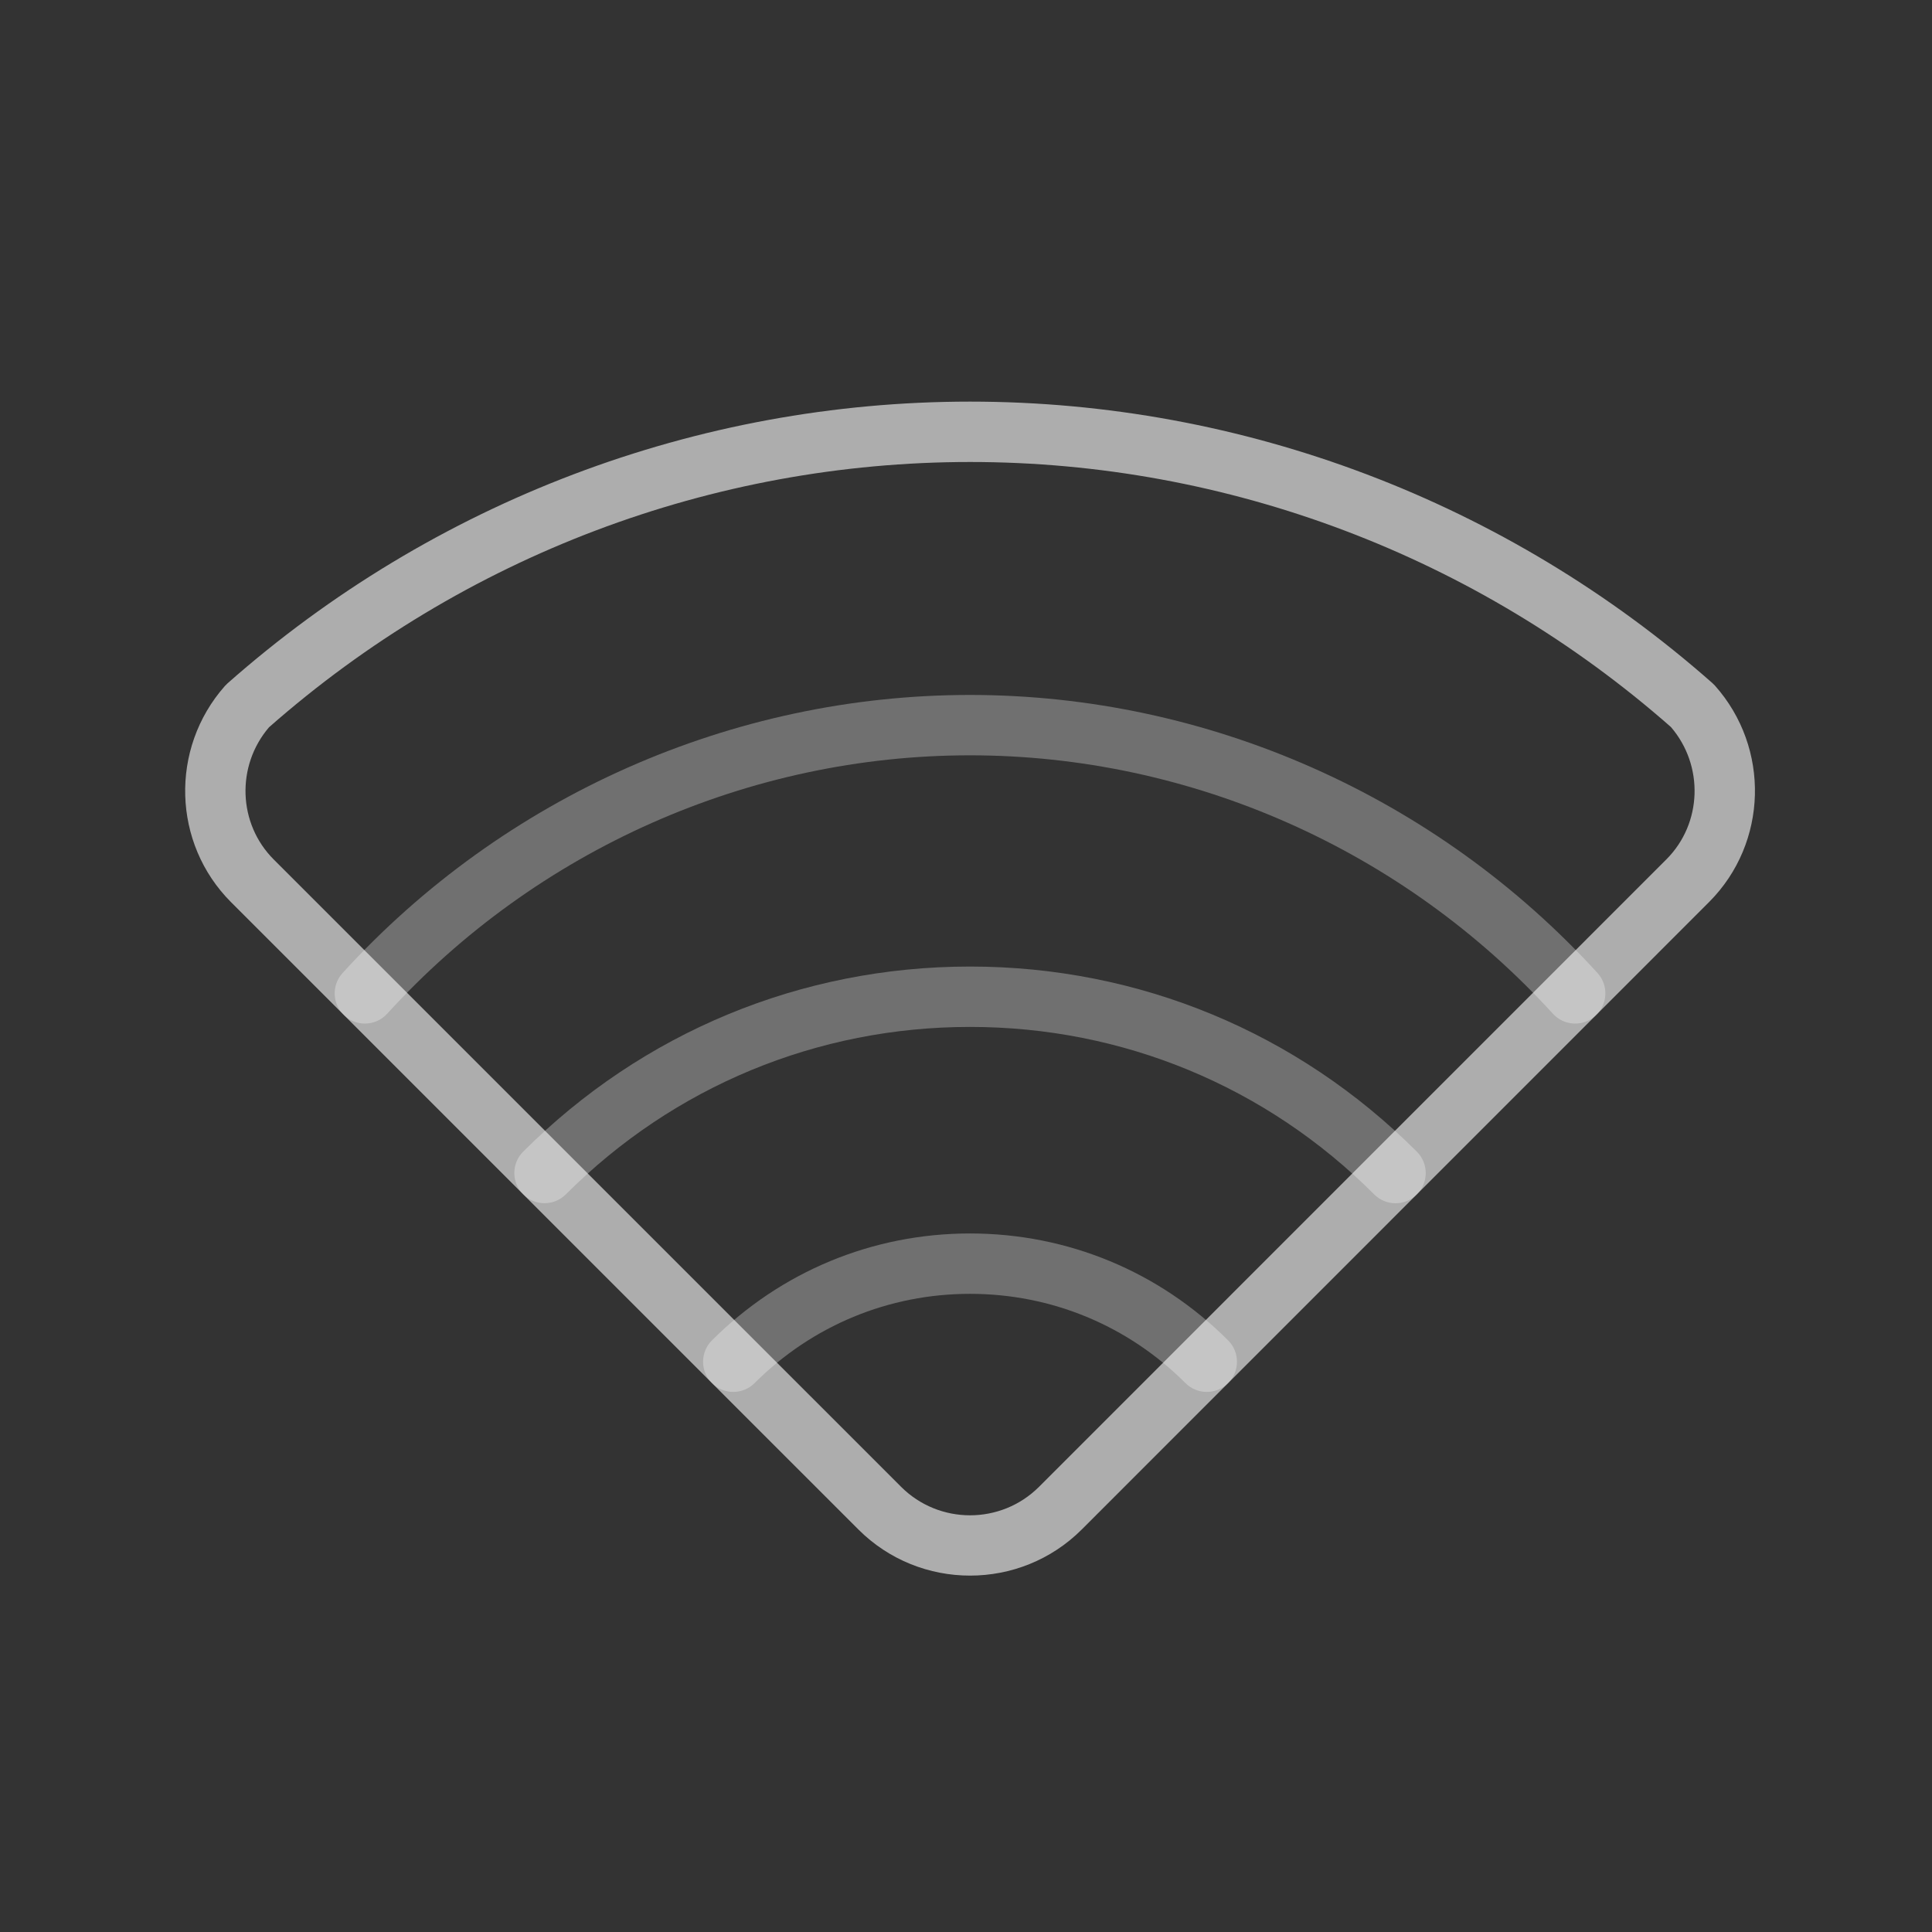 <?xml version="1.0" encoding="iso-8859-1"?>
<!-- Generator: Adobe Illustrator 24.0.2, SVG Export Plug-In . SVG Version: 6.00 Build 0)  -->
<svg version="1.1" id="Layer_1" xmlns="http://www.w3.org/2000/svg" xmlns:xlink="http://www.w3.org/1999/xlink" x="0px" y="0px"	 width="64" height="64" viewBox="0 0 64 64" style="enable-background:new 0 0 64 64;" xml:space="preserve">
<rect x="0" y="0" width="64" height="64" fill="#333333" stroke="none"/>
<g id="icon-m-wlan-0-light">
	<rect id="icon-m-wlan-0-light_1_" style="opacity:0;fill:#FFFFFF;" width="64" height="64"/>
	<path style="opacity:0.6;fill:#FFFFFF;" d="M32.134,52.194c-1.341,0-2.681-0.51-3.701-1.53L7.654,29.886
		c-1.945-1.945-2.035-5.091-0.204-7.162l0.087-0.087c6.813-6.018,15.549-9.333,24.597-9.333c9.046,0,17.778,3.311,24.59,9.323
		l0.085,0.084c1.837,2.064,1.756,5.209-0.185,7.162L35.836,50.665C34.815,51.685,33.475,52.194,32.134,52.194z M8.91,24.093
		c-1.093,1.281-1.028,3.193,0.158,4.379L29.847,49.25c1.261,1.262,3.313,1.262,4.575,0l20.786-20.789
		c1.181-1.188,1.24-3.101,0.144-4.377c-6.438-5.662-14.682-8.78-23.218-8.78C23.595,15.305,15.351,18.425,8.91,24.093z"/>
	<path style="opacity:0.3;fill:#FFFFFF;" d="M12.087,33.907c-0.24,0-0.481-0.086-0.673-0.261c-0.408-0.372-0.438-1.004-0.066-1.413
		c5.333-5.854,12.908-9.212,20.782-9.212c7.874,0,15.451,3.357,20.789,9.211c0.372,0.408,0.343,1.041-0.065,1.413
		c-0.406,0.372-1.041,0.345-1.413-0.065c-4.959-5.439-11.997-8.559-19.311-8.559c-7.313,0-14.349,3.12-19.304,8.559
		C12.63,33.797,12.359,33.907,12.087,33.907z"/>
	<path style="opacity:0.3;fill:#FFFFFF;" d="M46.229,39.859c-0.256,0-0.512-0.098-0.707-0.293
		c-3.574-3.578-8.329-5.548-13.389-5.548c-5.058,0-9.813,1.97-13.388,5.546c-0.391,0.391-1.023,0.391-1.414,0s-0.391-1.023,0-1.414
		c3.953-3.954,9.21-6.132,14.802-6.132c5.595,0,10.852,2.179,14.803,6.134c0.391,0.391,0.391,1.024,0,1.414
		C46.74,39.762,46.484,39.859,46.229,39.859z"/>
	<path style="opacity:0.3;fill:#FFFFFF;" d="M39.976,46.109c-0.256,0-0.512-0.098-0.707-0.293c-1.906-1.906-4.44-2.956-7.136-2.956
		c-2.693,0-5.227,1.05-7.136,2.956c-0.39,0.391-1.023,0.391-1.414,0c-0.39-0.391-0.39-1.024,0.001-1.414
		c2.286-2.284,5.322-3.542,8.549-3.542c3.229,0,6.266,1.258,8.55,3.542c0.391,0.391,0.391,1.023,0,1.414
		C40.487,46.012,40.231,46.109,39.976,46.109z"/>
</g>
</svg>
